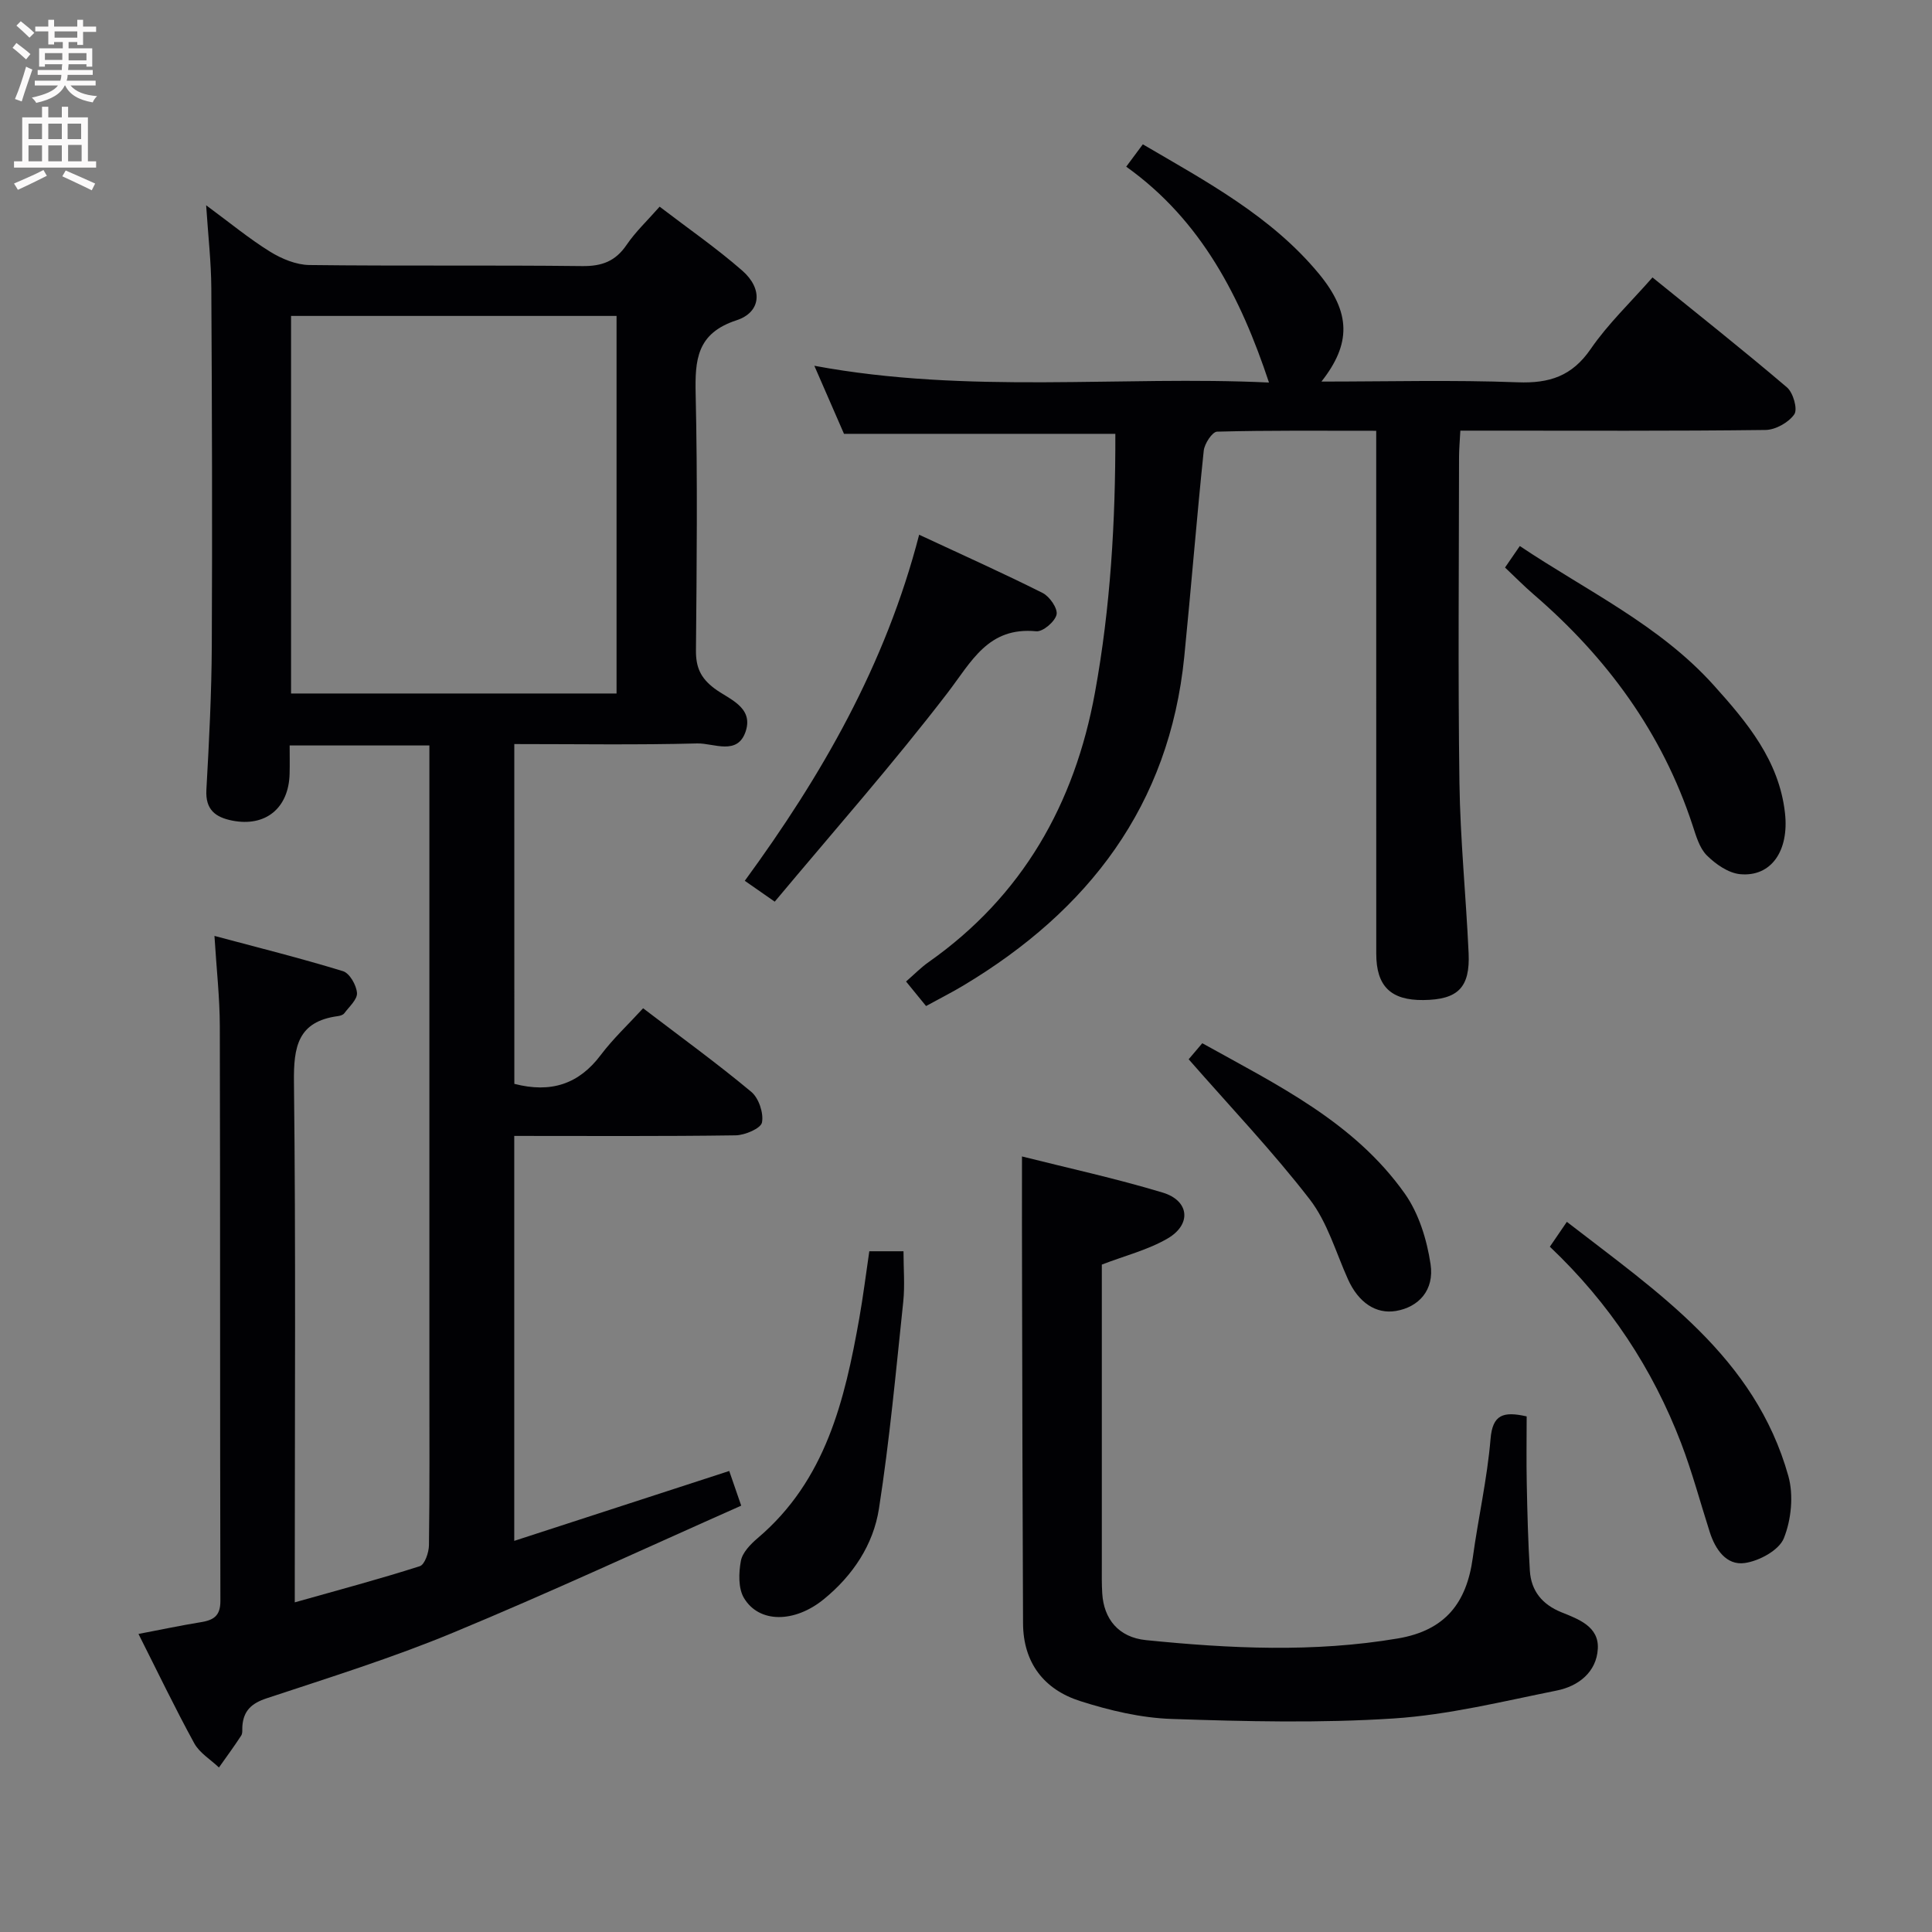 <svg enable-background="new 0 0 400 400" viewBox="0 0 400 400" xmlns="http://www.w3.org/2000/svg"><rect x="0" y="0" width="400" height="400" fill="#808080" stroke="none"/><g fill="#010104"><path d="m106.49 224.4c7.58 1.96 13.35.06 17.88-5.96 2.58-3.42 5.76-6.39 8.78-9.69 7.96 6.07 15.37 11.45 22.39 17.3 1.55 1.29 2.59 4.39 2.22 6.34-.23 1.23-3.52 2.64-5.45 2.67-15.14.22-30.29.12-45.84.12v83.84c14.91-4.85 29.49-9.59 44.51-14.47.57 1.65 1.3 3.75 2.48 7.18-19.97 8.86-39.66 18.01-59.71 26.32-12.56 5.21-25.61 9.28-38.53 13.56-3.15 1.04-4.8 2.57-5.04 5.76-.05.66.08 1.47-.24 1.96-1.46 2.25-3.06 4.41-4.61 6.61-1.73-1.65-4-3-5.1-4.99-3.99-7.28-7.58-14.77-11.56-22.66 4.58-.87 8.72-1.75 12.89-2.43 2.61-.42 4.08-1.26 4.07-4.39-.1-39.66-.02-79.31-.12-118.97-.01-5.95-.69-11.9-1.11-18.73 8.98 2.4 17.87 4.62 26.61 7.3 1.37.42 2.78 2.89 2.9 4.51.1 1.34-1.62 2.85-2.63 4.21-.26.35-.87.53-1.35.59-8.29 1.12-9.16 6.36-9.07 13.69.39 33.82.17 67.65.17 101.47v6.21c9.09-2.57 17.56-4.82 25.89-7.49 1.01-.32 1.87-2.82 1.89-4.33.16-11.5.09-22.99.09-34.49 0-41.66 0-83.31 0-124.97 0-1.95 0-3.91 0-6.13-9.76 0-19.01 0-28.93 0 0 2 .04 3.93-.01 5.85-.17 7.13-4.98 11.06-11.86 9.71-3.49-.69-5.6-2.25-5.37-6.38.56-9.96 1.07-19.94 1.12-29.91.12-24.66.04-49.32-.1-73.98-.03-5.38-.65-10.76-1.07-17.13 4.98 3.67 8.93 6.94 13.26 9.62 2.38 1.47 5.37 2.71 8.1 2.75 18.83.23 37.66 0 56.48.22 4.09.05 6.9-.99 9.21-4.39 1.84-2.71 4.29-5.01 6.84-7.91 5.88 4.5 11.77 8.57 17.12 13.25 4.29 3.75 3.93 8.59-1.2 10.27-8.26 2.7-8.62 8.2-8.46 15.34.4 17.65.22 35.32.06 52.98-.03 3.5.93 5.72 3.82 7.9 2.91 2.2 8.12 3.8 6.49 8.85-1.67 5.15-6.63 2.46-10.03 2.54-12.48.33-24.98.13-37.89.13.01 23.59.01 46.95.01 70.35zm-46.23-80.82h67.39c0-26.24 0-52.12 0-78.17-22.63 0-44.98 0-67.39 0z"/><path d="m284.93 89.19c-11.38 0-22.17-.11-32.95.18-.99.03-2.61 2.49-2.76 3.95-1.48 14.2-2.61 28.44-4.03 42.65-3.09 30.8-19.8 52.52-45.68 68.04-2.41 1.45-4.93 2.71-7.78 4.28-1.33-1.63-2.64-3.24-4.14-5.08 1.7-1.48 3.09-2.91 4.69-4.03 19.44-13.69 30.23-32.78 34.42-55.79 3.23-17.68 4.26-35.56 4.22-53.57-18.8 0-37.19 0-56.18 0-1.77-4.06-3.81-8.74-6.14-14.09 31.92 5.93 63.51 2.02 94.13 3.47-5.81-17.5-13.96-33.58-29.56-44.69 1.36-1.84 2.23-3 3.44-4.63 13.18 7.72 26.57 14.88 36.4 26.73 6.77 8.17 6.7 14.61.58 22.39 13.81 0 27.23-.36 40.63.15 6.58.25 11.25-1.27 15.12-6.9 3.55-5.17 8.19-9.58 12.79-14.81 9.44 7.65 18.78 15.04 27.84 22.76 1.29 1.1 2.26 4.51 1.52 5.58-1.17 1.69-3.89 3.22-5.97 3.24-19.16.24-38.32.14-57.47.14-1.8 0-3.59 0-5.7 0-.11 2.11-.26 3.73-.27 5.34-.02 22.49-.23 44.98.08 67.47.16 11.79 1.36 23.56 1.9 35.35.33 7.16-2.23 9.65-9.36 9.73-6.75.07-9.76-2.86-9.76-9.59-.01-33.82-.01-67.64-.01-101.46 0-1.97 0-3.97 0-6.81z"/><path d="m211.59 239.43c9.27 2.34 19.32 4.52 29.13 7.48 5.53 1.67 6.03 6.58 1.03 9.5-4.06 2.37-8.81 3.55-13.63 5.41v62.1c0 2-.04 4 .09 6 .32 5.23 3.33 9.07 9.05 9.65 17.38 1.75 34.76 2.6 52.18-.35 9.82-1.67 14.21-7.4 15.48-16.68 1.12-8.22 2.99-16.36 3.68-24.61.42-5.05 2.6-5.78 7.48-4.68 0 4.5-.08 9.25.02 14 .12 5.98.27 11.97.64 17.94.26 4.19 2.56 7 6.53 8.61 3.55 1.43 7.8 2.95 7.54 7.56-.27 4.85-4.04 7.76-8.51 8.65-11.2 2.25-22.43 5.04-33.76 5.78-15.26.99-30.63.62-45.94.1-6.37-.21-12.85-1.75-18.96-3.7-7.47-2.38-11.79-7.91-11.83-16.09-.11-22.99-.15-45.98-.2-68.97-.04-8.92-.02-17.86-.02-27.7z"/><path d="m190.3 110.71c9.14 4.26 17.45 7.98 25.57 12.06 1.45.73 3.16 3.22 2.88 4.47-.33 1.46-2.83 3.59-4.2 3.46-9.97-.96-13.38 6.24-18.37 12.75-11.31 14.74-23.64 28.7-35.78 43.23-2.5-1.74-4.06-2.83-6.2-4.32 15.9-21.75 29.12-44.65 36.1-71.65z"/><path d="m311.6 117.5c1.05-1.53 1.96-2.85 3.06-4.45 13.85 9.28 28.93 16.35 40.13 28.8 6.89 7.66 13.55 15.58 14.77 26.47.88 7.82-2.84 13.27-9.28 12.67-2.44-.23-5.07-2.07-6.9-3.89-1.53-1.53-2.23-4.04-2.95-6.23-6.29-19.16-17.74-34.74-32.89-47.79-2-1.72-3.85-3.61-5.94-5.58z"/><path d="m320.88 258.12c1.27-1.86 2.19-3.21 3.52-5.15 18.93 14.67 38.95 27.97 45.86 52.63 1.11 3.97.61 9.05-.94 12.89-1 2.48-5.12 4.71-8.11 5.12-3.76.53-6.07-2.8-7.22-6.4-1.97-6.15-3.63-12.41-5.93-18.42-5.91-15.41-14.8-28.95-27.18-40.67z"/><path d="m179.98 259.06h7.08c0 3.61.3 7.06-.05 10.44-1.51 14.3-2.82 28.64-5.03 42.84-1.16 7.48-5.41 13.86-11.42 18.76-6.03 4.92-13.39 5.01-16.53-.25-1.2-2.01-1.1-5.2-.64-7.68.32-1.74 2.01-3.47 3.49-4.73 14.07-11.93 18.01-28.51 21.03-45.52.8-4.53 1.37-9.11 2.07-13.86z"/><path d="m246.1 219.31c.38-.45 1.44-1.7 2.82-3.32 15.4 8.58 31.41 16.27 41.92 31.12 2.91 4.11 4.58 9.55 5.34 14.6.82 5.44-2.49 8.92-7.16 9.71-4.17.7-7.78-1.76-9.94-6.56-2.51-5.59-4.26-11.81-7.91-16.54-7.66-9.92-16.35-19.04-25.07-29.01z"/></g><path d="m2.6 9.9.8-1c.9.7 1.9 1.4 2.9 2.3l-.9 1.1c-1.1-1-2-1.8-2.8-2.4zm.5 10.6c.9-2.1 1.6-4.3 2.3-6.7.4.2.8.4 1.3.6-.7 2.1-1.5 4.3-2.2 6.6zm.3-15.2.9-.9c1 .8 2 1.6 2.8 2.4l-1 1c-.9-.9-1.8-1.7-2.7-2.5zm12.6-1.2h1.2v1.4h2.7v1.1h-2.7v2.7h-1.2v-.6h-1.8v1.3h4.9v3.8h-1.2v-.5h-3.7c0 .4-.1.9-.1 1.2h5.1v1h-5.2c0 .5-.1.9-.2 1.2h6v1h-5.2c1.1 1.3 2.9 2 5.5 2.2-.4.4-.7.8-.9 1.3-2.9-.5-4.8-1.6-5.7-3.5h-.1c-.8 1.7-2.7 2.9-5.9 3.6-.2-.4-.6-.8-.9-1.1 2.8-.6 4.6-1.4 5.4-2.5h-4.8v-1h5.3c.1-.3.2-.7.2-1.2h-4.9v-1h5c0-.4 0-.8.1-1.2h-3.6v.5h-1.2v-3.8h4.9v-1.3h-1.8v.5h-1.2v-2.7h-2.7v-1h2.7v-1.4h1.2v1.4h4.8zm-6.7 8.3h3.6c0-.4 0-.9 0-1.4h-3.6zm1.9-4.6h4.8v-1.3h-4.7v1.3zm6.7 3.2h-3.7v1.5h3.7z" fill="#fbfafa"/><path d="m8.7 22.1h1.3v2.2h2.8v-2.2h1.3v2.2h4.1v9.1h1.7v1.3h-17v-1.3h1.7v-9.1h4.1zm.3 13.1.7 1.2c-1.8.9-3.8 1.9-6 2.9-.2-.4-.5-.8-.8-1.3 2.3-1 4.4-1.9 6.1-2.8zm-3.1-6.4h2.8v-3.2h-2.8zm0 4.6h2.8v-3.3h-2.8zm4.1-4.6h2.8v-3.2h-2.8zm0 4.6h2.8v-3.3h-2.8zm3.6 1.9c2.1.9 4.1 1.8 6.1 2.7l-.7 1.4c-2.2-1.1-4.2-2-6.1-2.9zm3.2-9.7h-2.8v3.2h2.8zm-2.7 7.8h2.8v-3.4h-2.8z" fill="#fbfafa"/></svg>